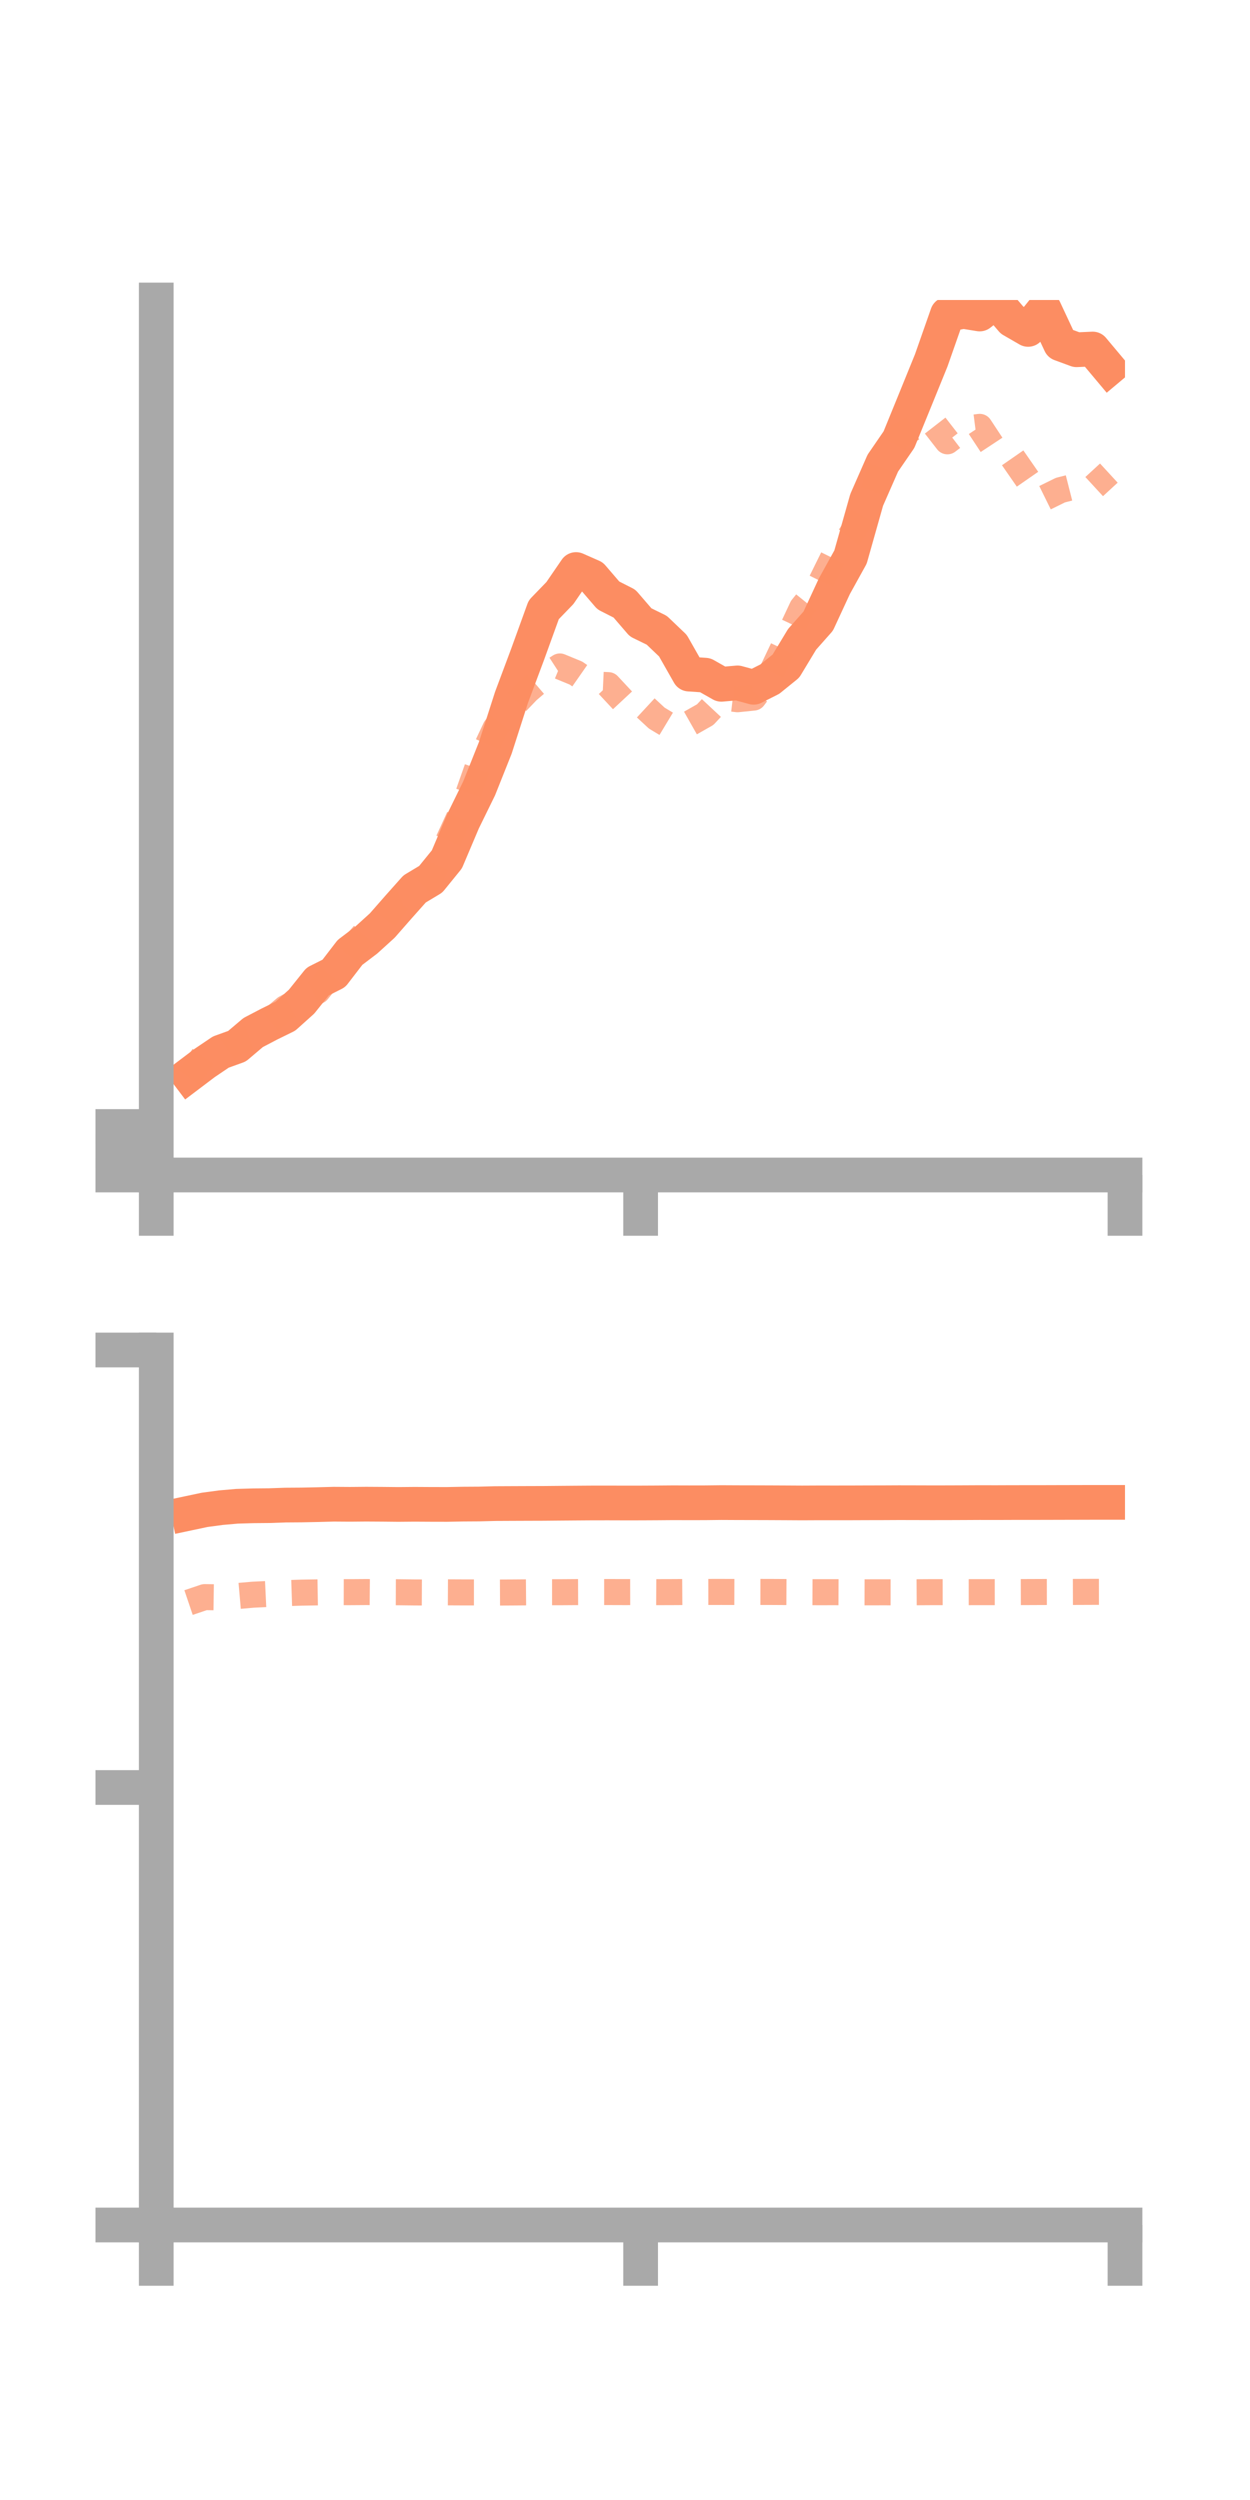 <?xml version="1.0" encoding="utf-8" standalone="no"?>
<!DOCTYPE svg PUBLIC "-//W3C//DTD SVG 1.1//EN"
  "http://www.w3.org/Graphics/SVG/1.1/DTD/svg11.dtd">
<!-- Created with matplotlib (https://matplotlib.org/) -->
<svg height="144pt" version="1.1" viewBox="0 0 72 144" width="72pt" xmlns="http://www.w3.org/2000/svg" xmlns:xlink="http://www.w3.org/1999/xlink">
 <defs>
  <style type="text/css">*{stroke-linecap:butt;stroke-linejoin:round;}</style>
 </defs>
 <g id="figure_1">
  <g id="patch_1">
   <path d="M 0 144 
L 72 144 
L 72 0 
L 0 0 
z
" style="fill:none;"/>
  </g>
  <g id="axes_1">
   <g id="patch_2">
    <path d="M 9 67.68 
L 64.8 67.68 
L 64.8 17.28 
L 9 17.28 
z
" style="fill:none;"/>
   </g>
   <g id="matplotlib.axis_1">
    <g id="xtick_1">
     <g id="line2d_1">
      <defs>
       <path d="M 0 0 
L 0 3.5 
" id="mb99fdb92a2" style="stroke:#a9a9a9;stroke-width:2;"/>
      </defs>
      <g>
       <use style="fill:#a9a9a9;stroke:#a9a9a9;stroke-width:2;" x="9" xlink:href="#mb99fdb92a2" y="67.68"/>
      </g>
     </g>
    </g>
    <g id="xtick_2">
     <g id="line2d_2">
      <g>
       <use style="fill:#a9a9a9;stroke:#a9a9a9;stroke-width:2;" x="36.9" xlink:href="#mb99fdb92a2" y="67.68"/>
      </g>
     </g>
    </g>
    <g id="xtick_3">
     <g id="line2d_3">
      <g>
       <use style="fill:#a9a9a9;stroke:#a9a9a9;stroke-width:2;" x="64.8" xlink:href="#mb99fdb92a2" y="67.68"/>
      </g>
     </g>
    </g>
   </g>
   <g id="matplotlib.axis_2">
    <g id="ytick_1">
     <g id="line2d_4">
      <defs>
       <path d="M 0 0 
L -3.5 0 
" id="m7651cde95b" style="stroke:#a9a9a9;stroke-width:2;"/>
      </defs>
      <g>
       <use style="fill:#a9a9a9;stroke:#a9a9a9;stroke-width:2;" x="9" xlink:href="#m7651cde95b" y="67.68"/>
      </g>
     </g>
    </g>
    <g id="ytick_2">
     <g id="line2d_5">
      <g>
       <use style="fill:#a9a9a9;stroke:#a9a9a9;stroke-width:2;" x="9" xlink:href="#m7651cde95b" y="66.283"/>
      </g>
     </g>
    </g>
    <g id="ytick_3">
     <g id="line2d_6">
      <g>
       <use style="fill:#a9a9a9;stroke:#a9a9a9;stroke-width:2;" x="9" xlink:href="#m7651cde95b" y="64.886"/>
      </g>
     </g>
    </g>
   </g>
   <g id="line2d_7">
    <path clip-path="url(#p857e3b0b68)" d="M 10.86 61.929 
L 11.79 61.226 
L 12.72 60.598 
L 13.65 60.263 
L 14.58 59.475 
L 15.51 58.988 
L 16.44 58.531 
L 17.37 57.696 
L 18.3 56.536 
L 19.23 56.069 
L 20.16 54.859 
L 21.09 54.154 
L 22.02 53.31 
L 22.95 52.249 
L 23.88 51.204 
L 24.81 50.645 
L 25.74 49.5 
L 26.67 47.305 
L 27.6 45.407 
L 28.53 43.074 
L 29.46 40.179 
L 30.39 37.691 
L 31.32 35.123 
L 32.25 34.161 
L 33.18 32.805 
L 34.11 33.215 
L 35.04 34.297 
L 35.97 34.769 
L 36.9 35.848 
L 37.83 36.303 
L 38.76 37.191 
L 39.69 38.828 
L 40.62 38.89 
L 41.55 39.416 
L 42.48 39.335 
L 43.41 39.588 
L 44.34 39.119 
L 45.27 38.366 
L 46.2 36.826 
L 47.13 35.776 
L 48.06 33.767 
L 48.99 32.086 
L 49.92 28.795 
L 50.85 26.677 
L 51.78 25.323 
L 52.71 23.045 
L 53.64 20.757 
L 54.57 18.105 
L 55.5 17.936 
L 56.43 18.087 
L 57.36 17.35 
L 58.29 18.437 
L 59.22 18.974 
L 60.15 17.814 
L 61.08 19.803 
L 62.01 20.146 
L 62.94 20.104 
L 63.87 21.213 
" style="fill:none;stroke:#fc8d62;stroke-linecap:square;stroke-width:2;"/>
   </g>
   <g id="line2d_8">
    <path clip-path="url(#p857e3b0b68)" d="M 10.86 62.076 
L 11.79 60.728 
L 12.72 60.705 
L 13.65 60.036 
L 14.58 59.729 
L 15.51 58.856 
L 16.44 58.065 
L 17.37 57.567 
L 18.3 57.081 
L 19.23 55.92 
L 20.16 54.725 
L 21.09 53.667 
L 22.02 53.14 
L 22.95 51.898 
L 23.88 51.494 
L 24.81 50.552 
L 25.74 48.614 
L 26.67 46.585 
L 27.6 43.947 
L 28.53 41.967 
L 29.46 40.758 
L 30.39 39.785 
L 31.32 38.989 
L 32.25 38.388 
L 33.18 38.772 
L 34.11 39.421 
L 35.04 39.464 
L 35.97 40.462 
L 36.9 40.502 
L 37.83 41.363 
L 38.76 41.923 
L 39.69 41.69 
L 40.62 41.163 
L 41.55 40.167 
L 42.48 40.276 
L 43.41 40.181 
L 44.34 38.951 
L 45.27 36.993 
L 46.2 35.009 
L 47.13 33.858 
L 48.06 31.973 
L 48.99 30.857 
L 49.92 29.3 
L 50.85 26.738 
L 51.78 25.093 
L 52.71 24.59 
L 53.64 24.224 
L 54.57 25.42 
L 55.5 24.706 
L 56.43 24.587 
L 57.36 25.998 
L 58.29 26.314 
L 59.22 27.654 
L 60.15 28.689 
L 61.08 28.231 
L 62.01 27.995 
L 62.94 28.106 
L 63.87 27.25 
" style="fill:none;stroke:#fc8d62;stroke-dasharray:1.5,1.5;stroke-dashoffset:0;stroke-opacity:0.7;stroke-width:1.5;"/>
   </g>
   <g id="patch_3">
    <path d="M 9 67.68 
L 9 17.28 
" style="fill:none;stroke:#a9a9a9;stroke-linecap:square;stroke-linejoin:miter;stroke-width:2;"/>
   </g>
   <g id="patch_4">
    <path d="M 64.8 67.68 
L 64.8 17.28 
" style="fill:none;"/>
   </g>
   <g id="patch_5">
    <path d="M 9 67.68 
L 64.8 67.68 
" style="fill:none;stroke:#a9a9a9;stroke-linecap:square;stroke-linejoin:miter;stroke-width:2;"/>
   </g>
   <g id="patch_6">
    <path d="M 9 17.28 
L 64.8 17.28 
" style="fill:none;"/>
   </g>
  </g>
  <g id="axes_2">
   <g id="patch_7">
    <path d="M 9 128.16 
L 64.8 128.16 
L 64.8 77.76 
L 9 77.76 
z
" style="fill:none;"/>
   </g>
   <g id="matplotlib.axis_3">
    <g id="xtick_4">
     <g id="line2d_9">
      <g>
       <use style="fill:#a9a9a9;stroke:#a9a9a9;stroke-width:2;" x="9" xlink:href="#mb99fdb92a2" y="128.16"/>
      </g>
     </g>
    </g>
    <g id="xtick_5">
     <g id="line2d_10">
      <g>
       <use style="fill:#a9a9a9;stroke:#a9a9a9;stroke-width:2;" x="36.9" xlink:href="#mb99fdb92a2" y="128.16"/>
      </g>
     </g>
    </g>
    <g id="xtick_6">
     <g id="line2d_11">
      <g>
       <use style="fill:#a9a9a9;stroke:#a9a9a9;stroke-width:2;" x="64.8" xlink:href="#mb99fdb92a2" y="128.16"/>
      </g>
     </g>
    </g>
   </g>
   <g id="matplotlib.axis_4">
    <g id="ytick_4">
     <g id="line2d_12">
      <g>
       <use style="fill:#a9a9a9;stroke:#a9a9a9;stroke-width:2;" x="9" xlink:href="#m7651cde95b" y="128.16"/>
      </g>
     </g>
    </g>
    <g id="ytick_5">
     <g id="line2d_13">
      <g>
       <use style="fill:#a9a9a9;stroke:#a9a9a9;stroke-width:2;" x="9" xlink:href="#m7651cde95b" y="102.96"/>
      </g>
     </g>
    </g>
    <g id="ytick_6">
     <g id="line2d_14">
      <g>
       <use style="fill:#a9a9a9;stroke:#a9a9a9;stroke-width:2;" x="9" xlink:href="#m7651cde95b" y="77.76"/>
      </g>
     </g>
    </g>
   </g>
   <g id="line2d_15">
    <path clip-path="url(#p7a68a6feb8)" d="M 10.86 87.164 
L 11.79 86.967 
L 12.72 86.842 
L 13.65 86.761 
L 14.58 86.734 
L 15.51 86.725 
L 16.44 86.693 
L 17.37 86.686 
L 18.3 86.667 
L 19.23 86.642 
L 20.16 86.649 
L 21.09 86.64 
L 22.02 86.646 
L 22.95 86.656 
L 23.88 86.647 
L 24.81 86.653 
L 25.74 86.655 
L 26.67 86.637 
L 27.6 86.631 
L 28.53 86.607 
L 29.46 86.602 
L 30.39 86.598 
L 31.32 86.595 
L 32.25 86.586 
L 33.18 86.578 
L 34.11 86.571 
L 35.04 86.57 
L 35.97 86.573 
L 36.9 86.572 
L 37.83 86.567 
L 38.76 86.559 
L 39.69 86.562 
L 40.62 86.56 
L 41.55 86.549 
L 42.48 86.554 
L 43.41 86.556 
L 44.34 86.559 
L 45.27 86.564 
L 46.2 86.57 
L 47.13 86.565 
L 48.06 86.566 
L 48.99 86.565 
L 49.92 86.561 
L 50.85 86.559 
L 51.78 86.554 
L 52.71 86.556 
L 53.64 86.559 
L 54.57 86.558 
L 55.5 86.554 
L 56.43 86.549 
L 57.36 86.551 
L 58.29 86.547 
L 59.22 86.546 
L 60.15 86.545 
L 61.08 86.542 
L 62.01 86.54 
L 62.94 86.537 
L 63.87 86.537 
" style="fill:none;stroke:#fc8d62;stroke-linecap:square;stroke-width:2;"/>
   </g>
   <g id="line2d_16">
    <path clip-path="url(#p7a68a6feb8)" d="M 10.86 92.308 
L 11.79 91.994 
L 12.72 92.007 
L 13.65 91.935 
L 14.58 91.854 
L 15.51 91.81 
L 16.44 91.766 
L 17.37 91.736 
L 18.3 91.721 
L 19.23 91.707 
L 20.16 91.709 
L 21.09 91.702 
L 22.02 91.71 
L 22.95 91.713 
L 23.88 91.725 
L 24.81 91.729 
L 25.74 91.718 
L 26.67 91.723 
L 27.6 91.723 
L 28.53 91.732 
L 29.46 91.727 
L 30.39 91.719 
L 31.32 91.712 
L 32.25 91.712 
L 33.18 91.705 
L 34.11 91.702 
L 35.04 91.702 
L 35.97 91.705 
L 36.9 91.703 
L 37.83 91.708 
L 38.76 91.705 
L 39.69 91.699 
L 40.62 91.696 
L 41.55 91.695 
L 42.48 91.698 
L 43.41 91.695 
L 44.34 91.696 
L 45.27 91.702 
L 46.2 91.707 
L 47.13 91.711 
L 48.06 91.71 
L 48.99 91.714 
L 49.92 91.717 
L 50.85 91.716 
L 51.78 91.717 
L 52.71 91.714 
L 53.64 91.708 
L 54.57 91.707 
L 55.5 91.709 
L 56.43 91.708 
L 57.36 91.707 
L 58.29 91.707 
L 59.22 91.703 
L 60.15 91.699 
L 61.08 91.698 
L 62.01 91.695 
L 62.94 91.691 
L 63.87 91.69 
" style="fill:none;stroke:#fc8d62;stroke-dasharray:1.5,1.5;stroke-dashoffset:0;stroke-opacity:0.7;stroke-width:1.5;"/>
   </g>
   <g id="patch_8">
    <path d="M 9 128.16 
L 9 77.76 
" style="fill:none;stroke:#a9a9a9;stroke-linecap:square;stroke-linejoin:miter;stroke-width:2;"/>
   </g>
   <g id="patch_9">
    <path d="M 64.8 128.16 
L 64.8 77.76 
" style="fill:none;"/>
   </g>
   <g id="patch_10">
    <path d="M 9 128.16 
L 64.8 128.16 
" style="fill:none;stroke:#a9a9a9;stroke-linecap:square;stroke-linejoin:miter;stroke-width:2;"/>
   </g>
   <g id="patch_11">
    <path d="M 9 77.76 
L 64.8 77.76 
" style="fill:none;"/>
   </g>
  </g>
 </g>
 <defs>
  <clipPath id="p857e3b0b68">
   <rect height="50.4" width="55.8" x="9" y="17.28"/>
  </clipPath>
  <clipPath id="p7a68a6feb8">
   <rect height="50.4" width="55.8" x="9" y="77.76"/>
  </clipPath>
 </defs>
</svg>
